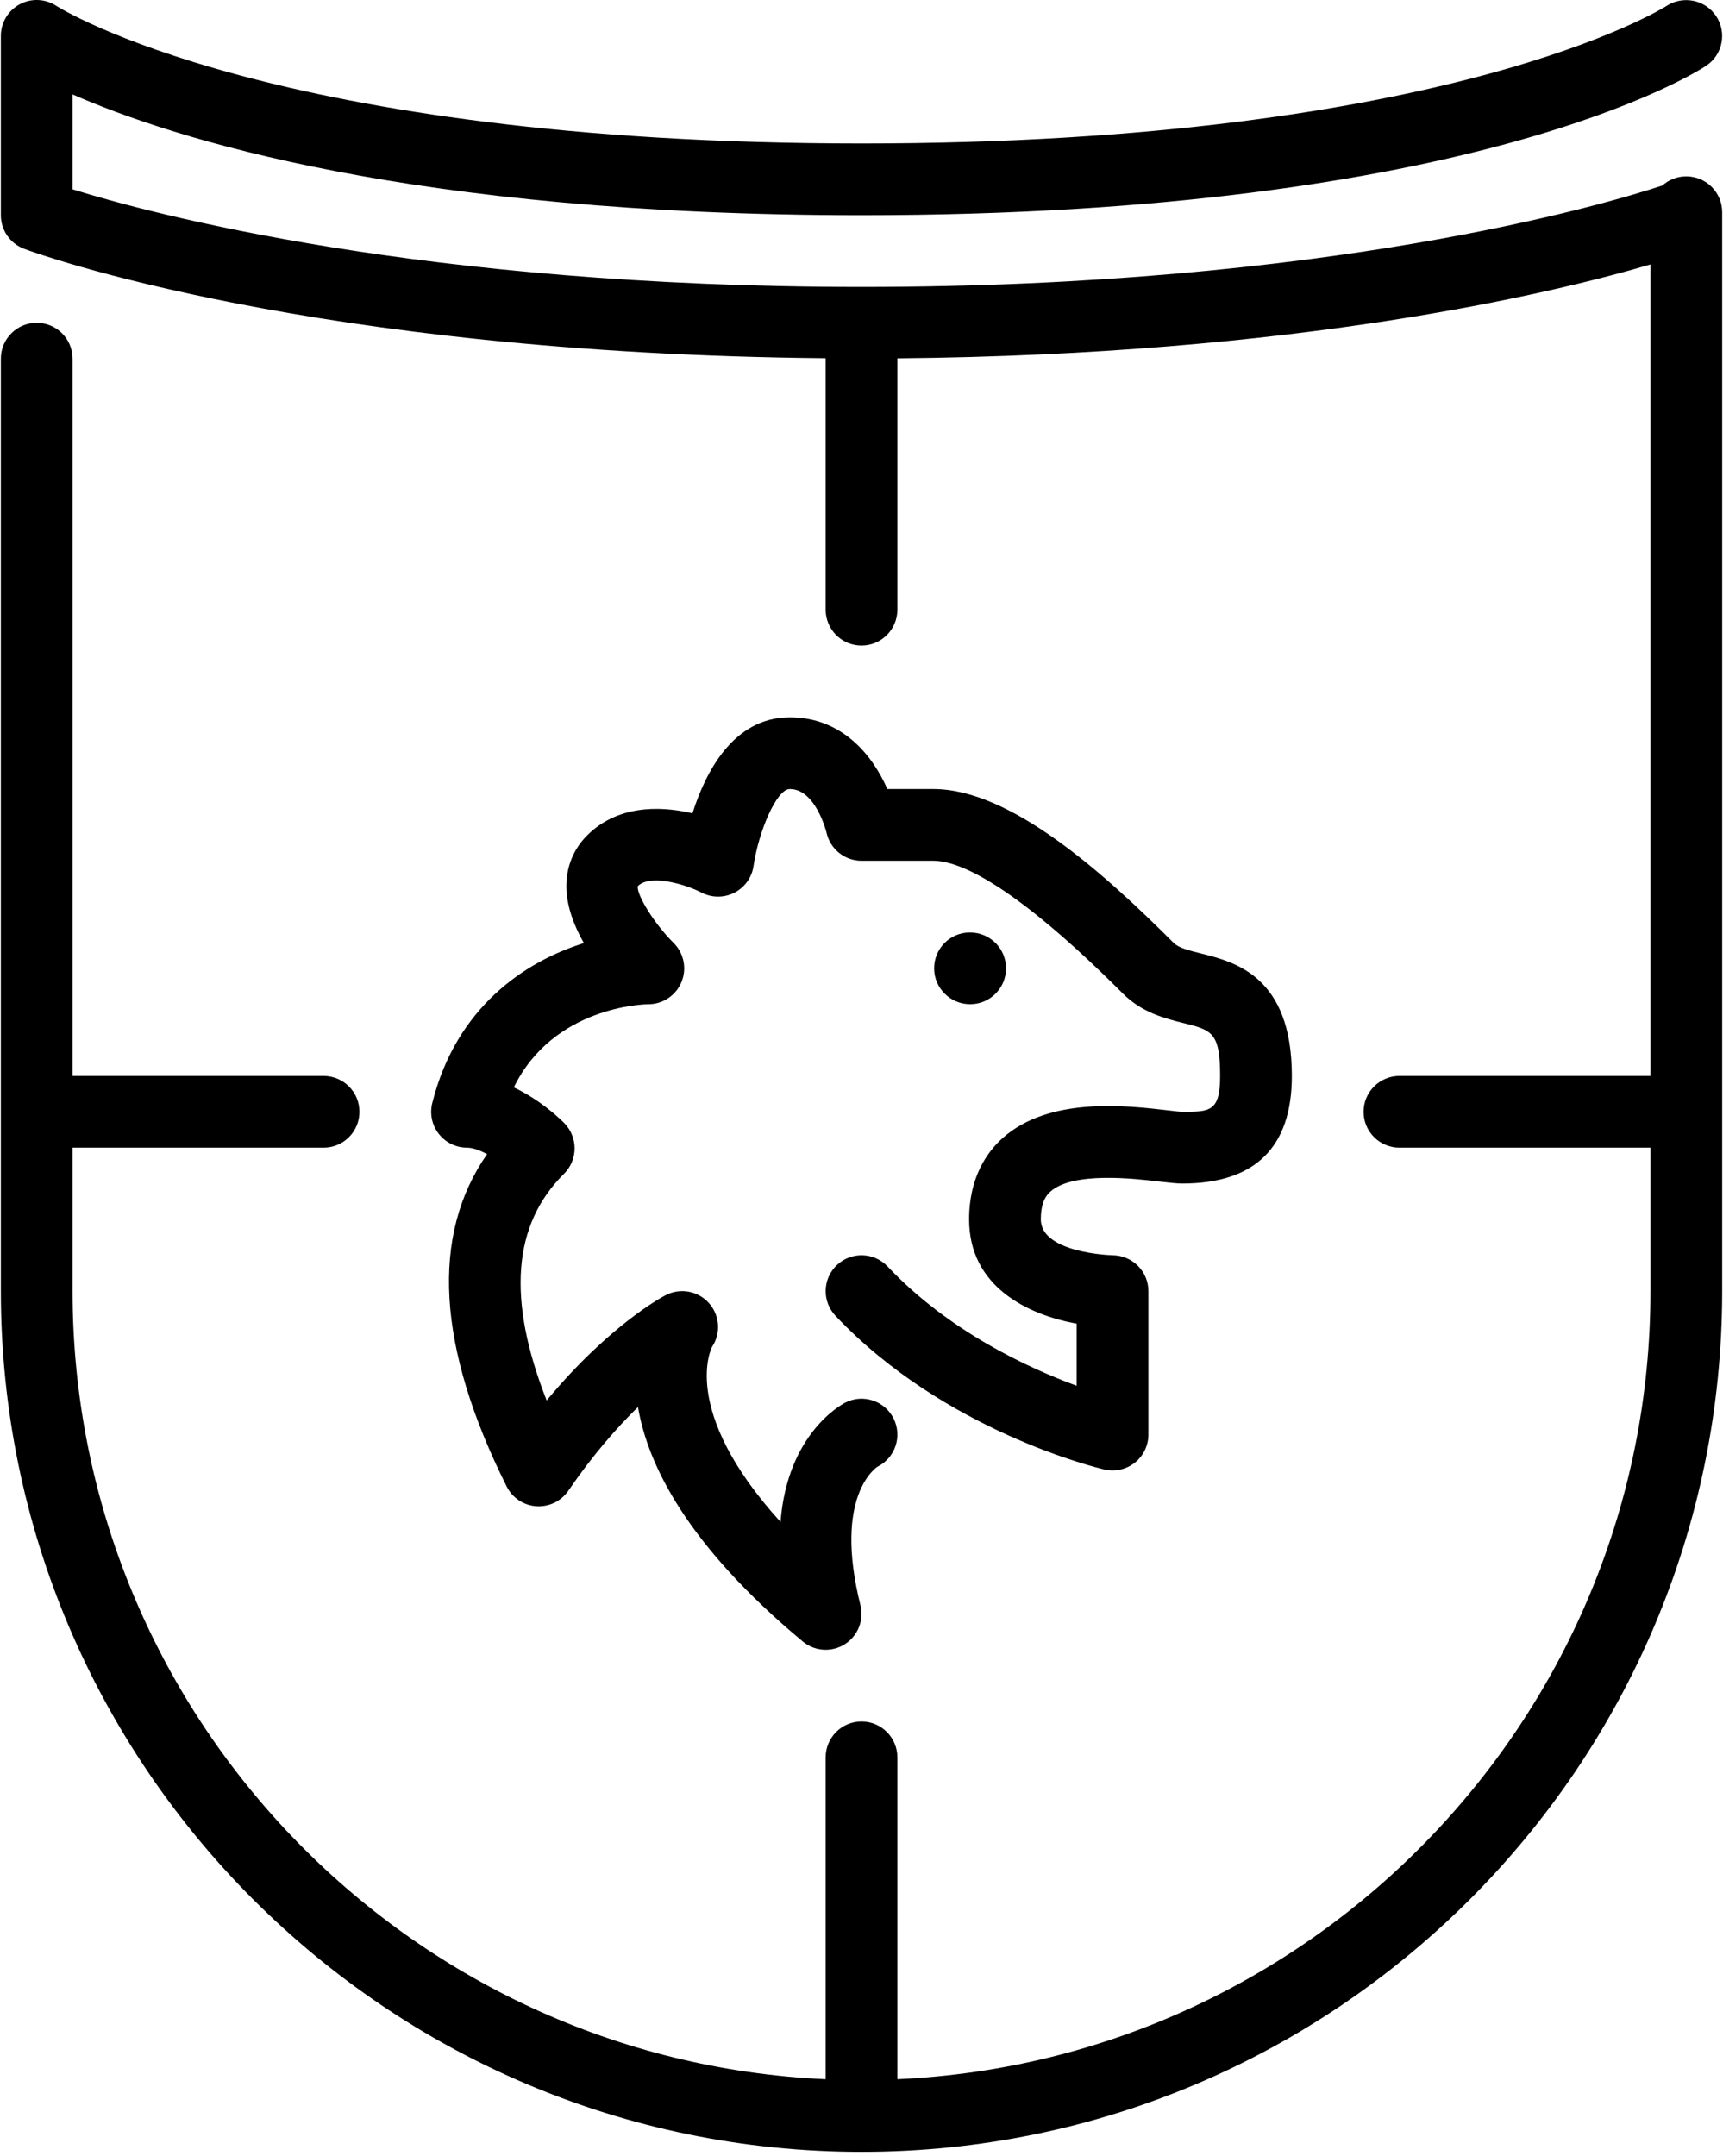 <svg width="410" height="513" viewBox="0 0 410 513" fill="none" xmlns="http://www.w3.org/2000/svg">
<path d="M401.269 41.964C399.076 41.964 397.079 42.783 395.577 44.14C381.779 48.68 315.765 68.272 205.002 68.272C100.486 68.272 35.82 50.83 17.269 45.044V22.465C40.847 32.816 97.824 51.205 205.002 51.205C350.973 51.205 403.82 17.089 406.005 15.638C409.913 13.035 410.963 7.77 408.377 3.853C405.791 -0.064 400.501 -1.148 396.567 1.412C396.072 1.745 344.804 34.137 205.002 34.137C65.2 34.137 13.933 1.746 13.472 1.439C10.844 -0.319 7.473 -0.472 4.708 1.012C1.935 2.497 0.202 5.39 0.202 8.538V51.205C0.202 54.763 2.412 57.946 5.74 59.201C8.522 60.242 73.998 84.135 196.469 85.236V145.072C196.469 149.782 200.292 153.605 205.002 153.605C209.712 153.605 213.535 149.782 213.535 145.072V85.262C308.195 84.417 368.825 69.953 392.735 62.922V256.006H333.002C328.292 256.006 324.469 259.829 324.469 264.539C324.469 269.249 328.292 273.072 333.002 273.072H392.735V307.205C392.735 407.856 313.102 490.245 213.535 494.725V418.138C213.535 413.428 209.712 409.605 205.002 409.605C200.292 409.605 196.469 413.428 196.469 418.138V494.725C96.902 490.245 17.269 407.856 17.269 307.205V273.072H77.002C81.712 273.072 85.535 269.249 85.535 264.539C85.535 259.829 81.712 256.006 77.002 256.006H17.269V85.339C17.269 80.629 13.446 76.806 8.736 76.806C4.026 76.806 0.203 80.629 0.203 85.339V307.206C0.203 420.128 92.081 512.006 205.003 512.006C317.925 512.006 409.803 420.128 409.803 307.206V50.497C409.803 45.778 405.98 41.964 401.269 41.964Z" fill="black"/>
<path d="M239.392 230.405C239.392 225.695 235.578 221.872 230.859 221.872H230.774C226.064 221.872 222.283 225.695 222.283 230.405C222.283 235.115 226.14 238.938 230.859 238.938C235.578 238.939 239.392 235.116 239.392 230.405Z" fill="black"/>
<path d="M102.859 262.465C102.219 265.016 102.791 267.722 104.412 269.787C106.025 271.861 108.508 273.072 111.136 273.072C112.51 273.072 114.208 273.703 115.906 274.617C102.423 293.962 103.976 320.501 120.565 353.687C121.922 356.392 124.601 358.184 127.622 358.389C130.677 358.577 133.527 357.186 135.242 354.694C141.121 346.118 146.881 339.59 151.814 334.786C154.144 348.559 163.556 367.682 191.008 390.56C192.578 391.874 194.515 392.54 196.469 392.54C198.039 392.54 199.609 392.113 201.009 391.234C204.132 389.271 205.643 385.517 204.747 381.933C198.193 355.736 208.638 349.097 208.817 348.977C213.032 346.869 214.748 341.741 212.64 337.525C210.532 333.309 205.412 331.586 201.188 333.711C200.463 334.069 187.373 340.922 185.734 362.127C161.431 335.366 169.444 320.476 169.435 320.476C171.594 317.242 171.287 312.958 168.701 310.057C166.115 307.156 161.9 306.371 158.427 308.154C157.796 308.478 145.089 315.16 130.079 333.225C120.607 309.118 121.998 291.395 134.209 279.294C137.546 275.983 137.58 270.599 134.286 267.245C133.544 266.485 128.799 261.809 122.263 258.729C131.709 239.435 153.29 238.949 154.28 238.94C157.736 238.94 160.859 236.849 162.173 233.641C163.487 230.433 162.728 226.755 160.262 224.331C155.731 219.86 151.404 212.837 151.78 210.84C154.707 207.913 163.087 210.396 166.893 212.359C169.342 213.648 172.269 213.665 174.752 212.41C177.218 211.147 178.925 208.766 179.317 206.019C180.478 197.964 184.761 187.741 187.936 187.741C194.123 187.741 196.649 198.024 196.666 198.066C197.511 202 200.984 204.807 205.003 204.807H222.07C228.248 204.807 241.091 210.294 267.237 236.44C271.751 240.954 277.23 242.328 281.633 243.429C288.323 245.101 290.337 245.605 290.337 256.007C290.337 264.54 287.879 264.54 281.343 264.54C280.592 264.531 279.397 264.361 277.887 264.19C268.04 263.047 249.701 260.905 238.617 270.761C234.965 274.021 230.604 280.02 230.604 290.14C230.604 306.132 244.53 312.83 256.204 314.946V329.726C244.65 325.485 225.774 316.772 211.208 301.344C207.965 297.914 202.572 297.769 199.15 301.003C195.72 304.237 195.566 309.639 198.8 313.069C224.741 340.538 261.255 349.293 262.8 349.651C265.334 350.231 268.005 349.642 270.045 348.021C272.084 346.408 273.271 343.942 273.271 341.339V307.206C273.271 302.513 269.457 298.707 264.763 298.673C264.592 298.673 247.671 298.195 247.671 290.14C247.671 286.027 248.977 284.389 249.966 283.518C255.325 278.739 269.755 280.412 275.907 281.137C278.313 281.419 280.199 281.606 281.326 281.606C298.632 281.606 307.404 272.996 307.404 256.006C307.404 232.275 293.862 228.887 285.772 226.865C282.93 226.157 280.481 225.542 279.304 224.373C262.254 207.315 240.332 187.739 222.071 187.739H211.148C207.59 179.598 200.302 170.672 187.937 170.672C174.488 170.672 167.85 183.771 164.778 193.524C156.595 191.578 146.721 191.766 139.716 198.772C136.465 202.023 134.758 206.222 134.767 210.906C134.793 215.625 136.619 220.318 138.94 224.397C124.849 228.81 108.55 239.698 102.859 262.465Z" fill="black"/>
</svg>
